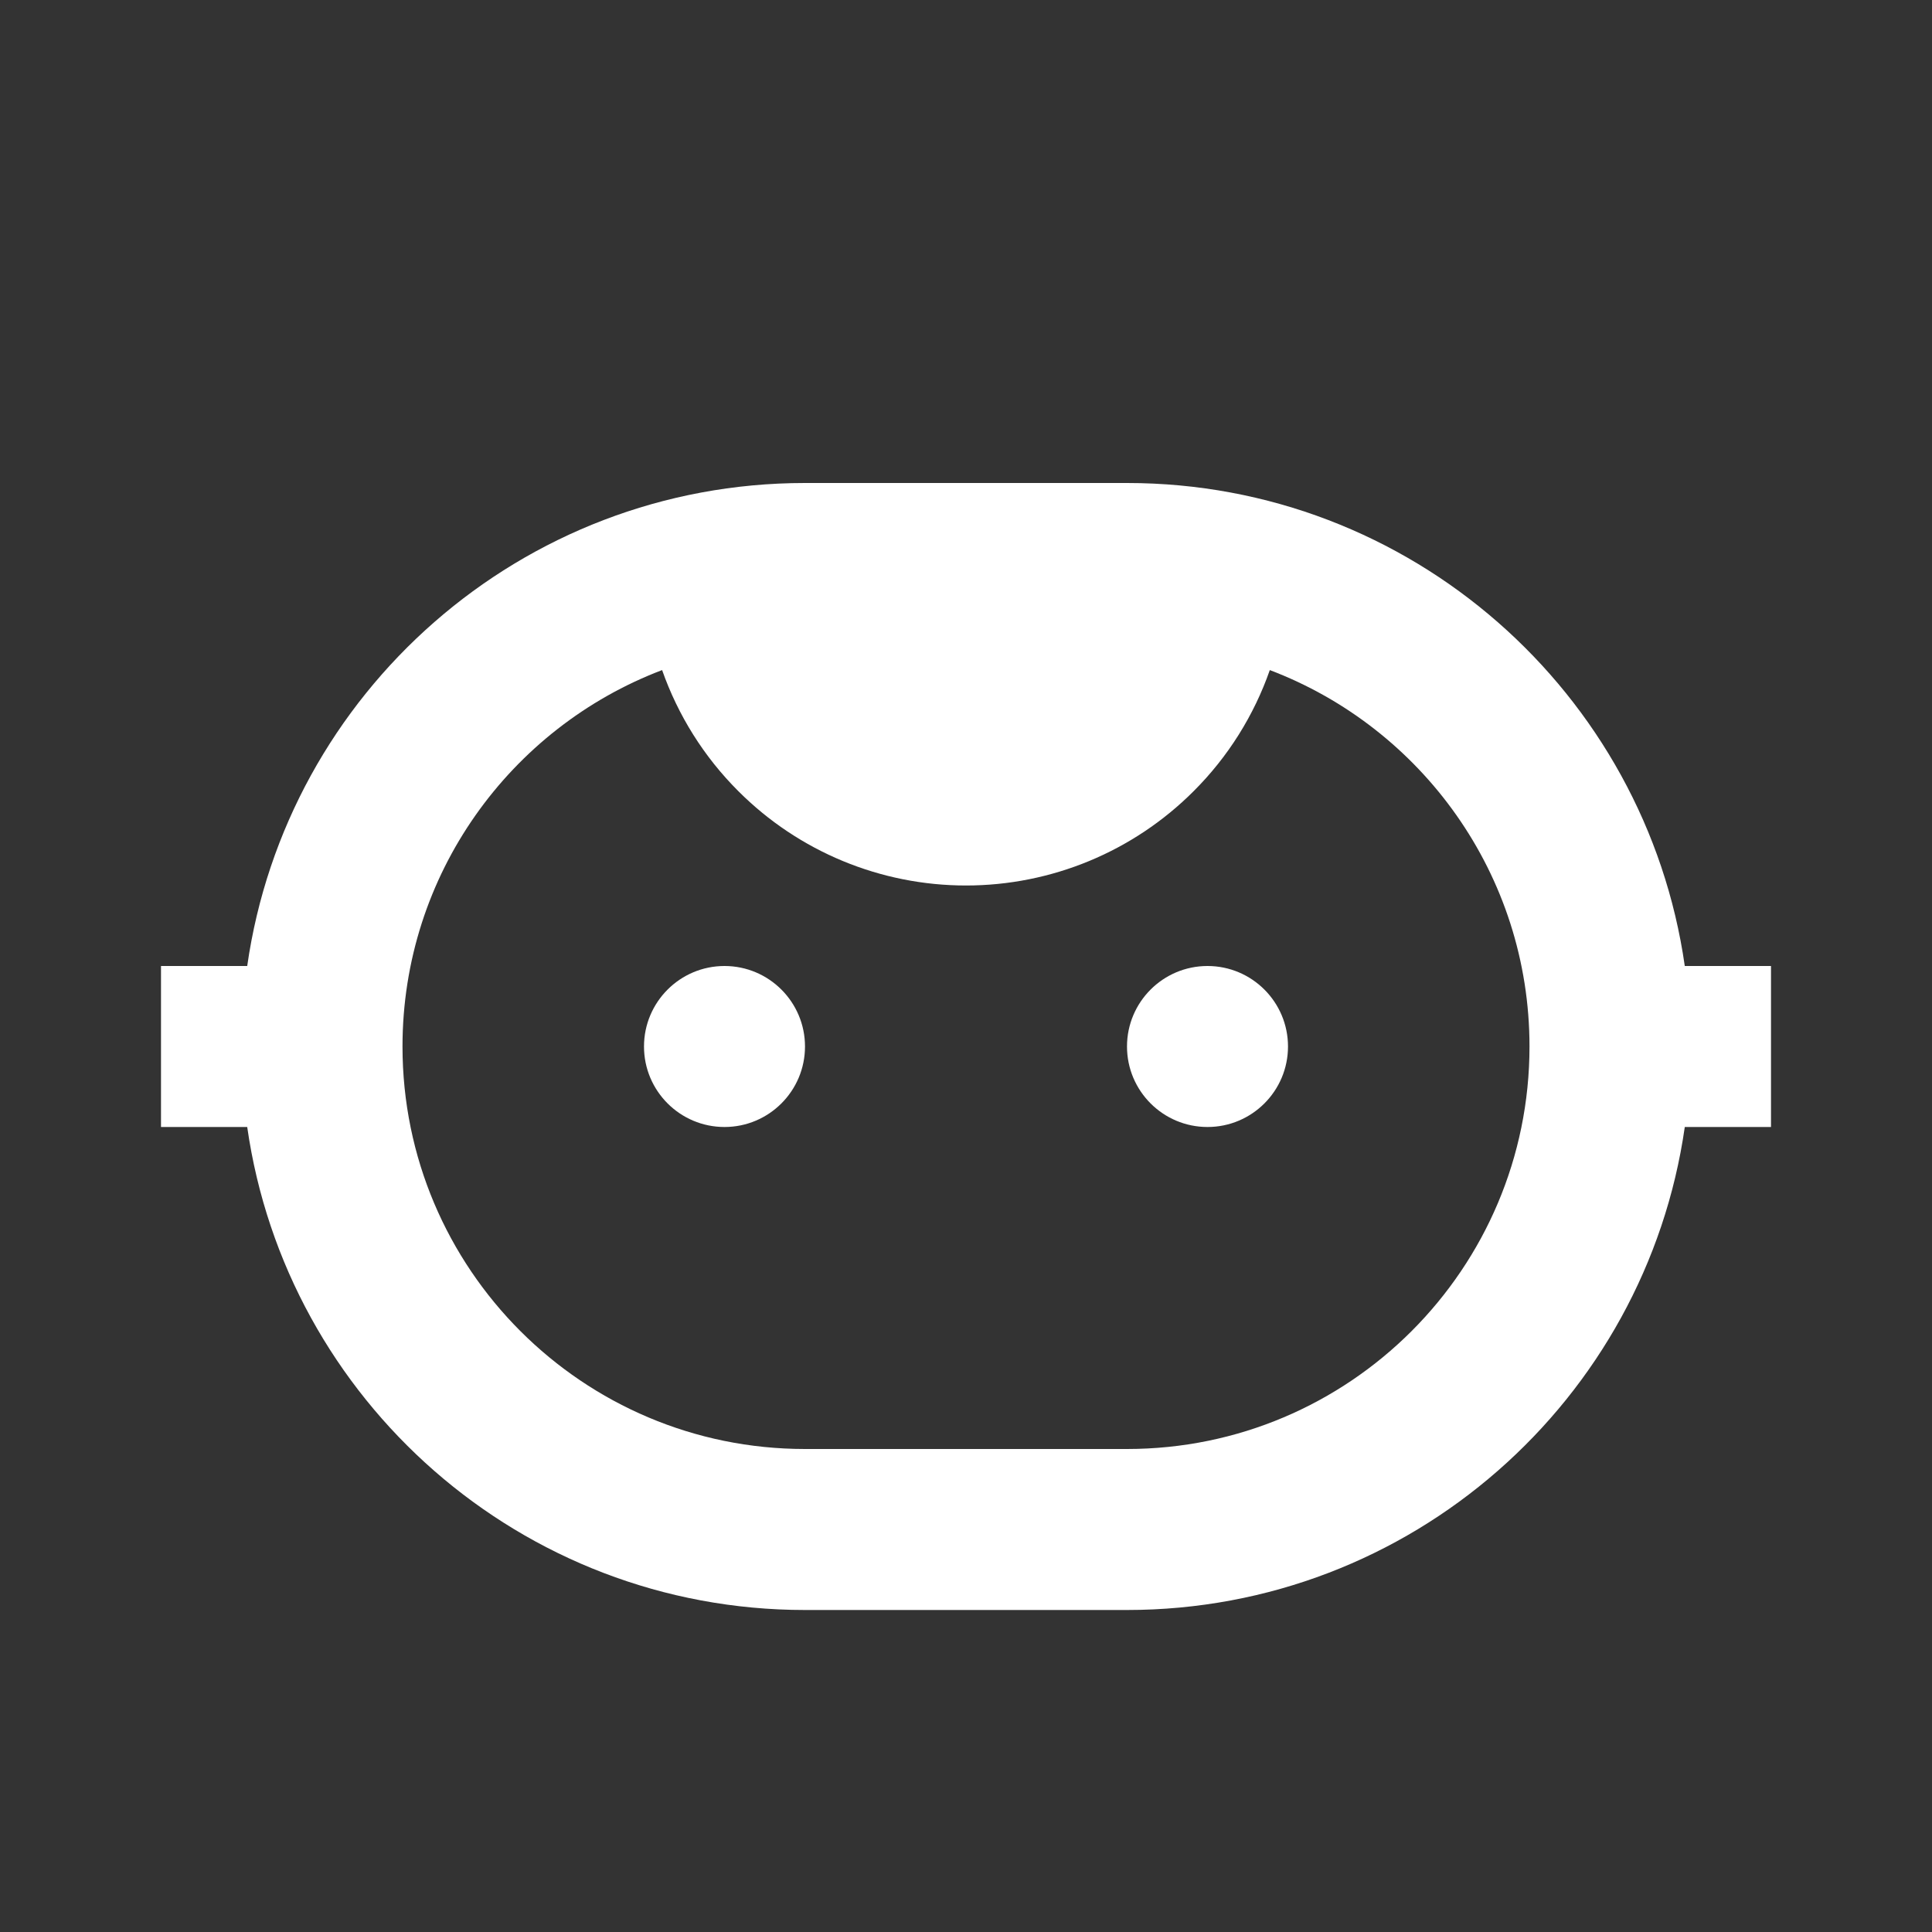 <svg width="24" height="24" viewBox="0 0 24 24" fill="none" xmlns="http://www.w3.org/2000/svg">
<rect x="0" y="0" width="24" height="24" fill="#333333" stroke="none"/>
<path d="M9 14C9.552 14 10 13.552 10 13C10 12.448 9.552 12 9 12C8.448 12 8 12.448 8 13C8 13.552 8.448 14 9 14Z" fill="white"/>
<path d="M16 13C16 13.552 15.552 14 15 14C14.448 14 14 13.552 14 13C14 12.448 14.448 12 15 12C15.552 12 16 12.448 16 13Z" fill="white"/>
<path fill-rule="evenodd" clip-rule="evenodd" d="M2 14H3.071C3.556 17.392 6.474 20 10 20H14C17.526 20 20.444 17.392 20.929 14H22V12H20.929C20.444 8.608 17.526 6 14 6H10C6.474 6 3.556 8.608 3.071 12H2V14ZM8.225 8.324C6.34 9.04 5 10.864 5 13C5 15.761 7.239 18 10 18H14C16.761 18 19 15.761 19 13C19 10.864 17.66 9.04 15.774 8.324C15.578 8.885 15.257 9.4 14.828 9.828C14.078 10.579 13.061 11 12 11C10.939 11 9.922 10.579 9.172 9.828C8.743 9.4 8.422 8.885 8.225 8.324Z" fill="white"/>
</svg>
